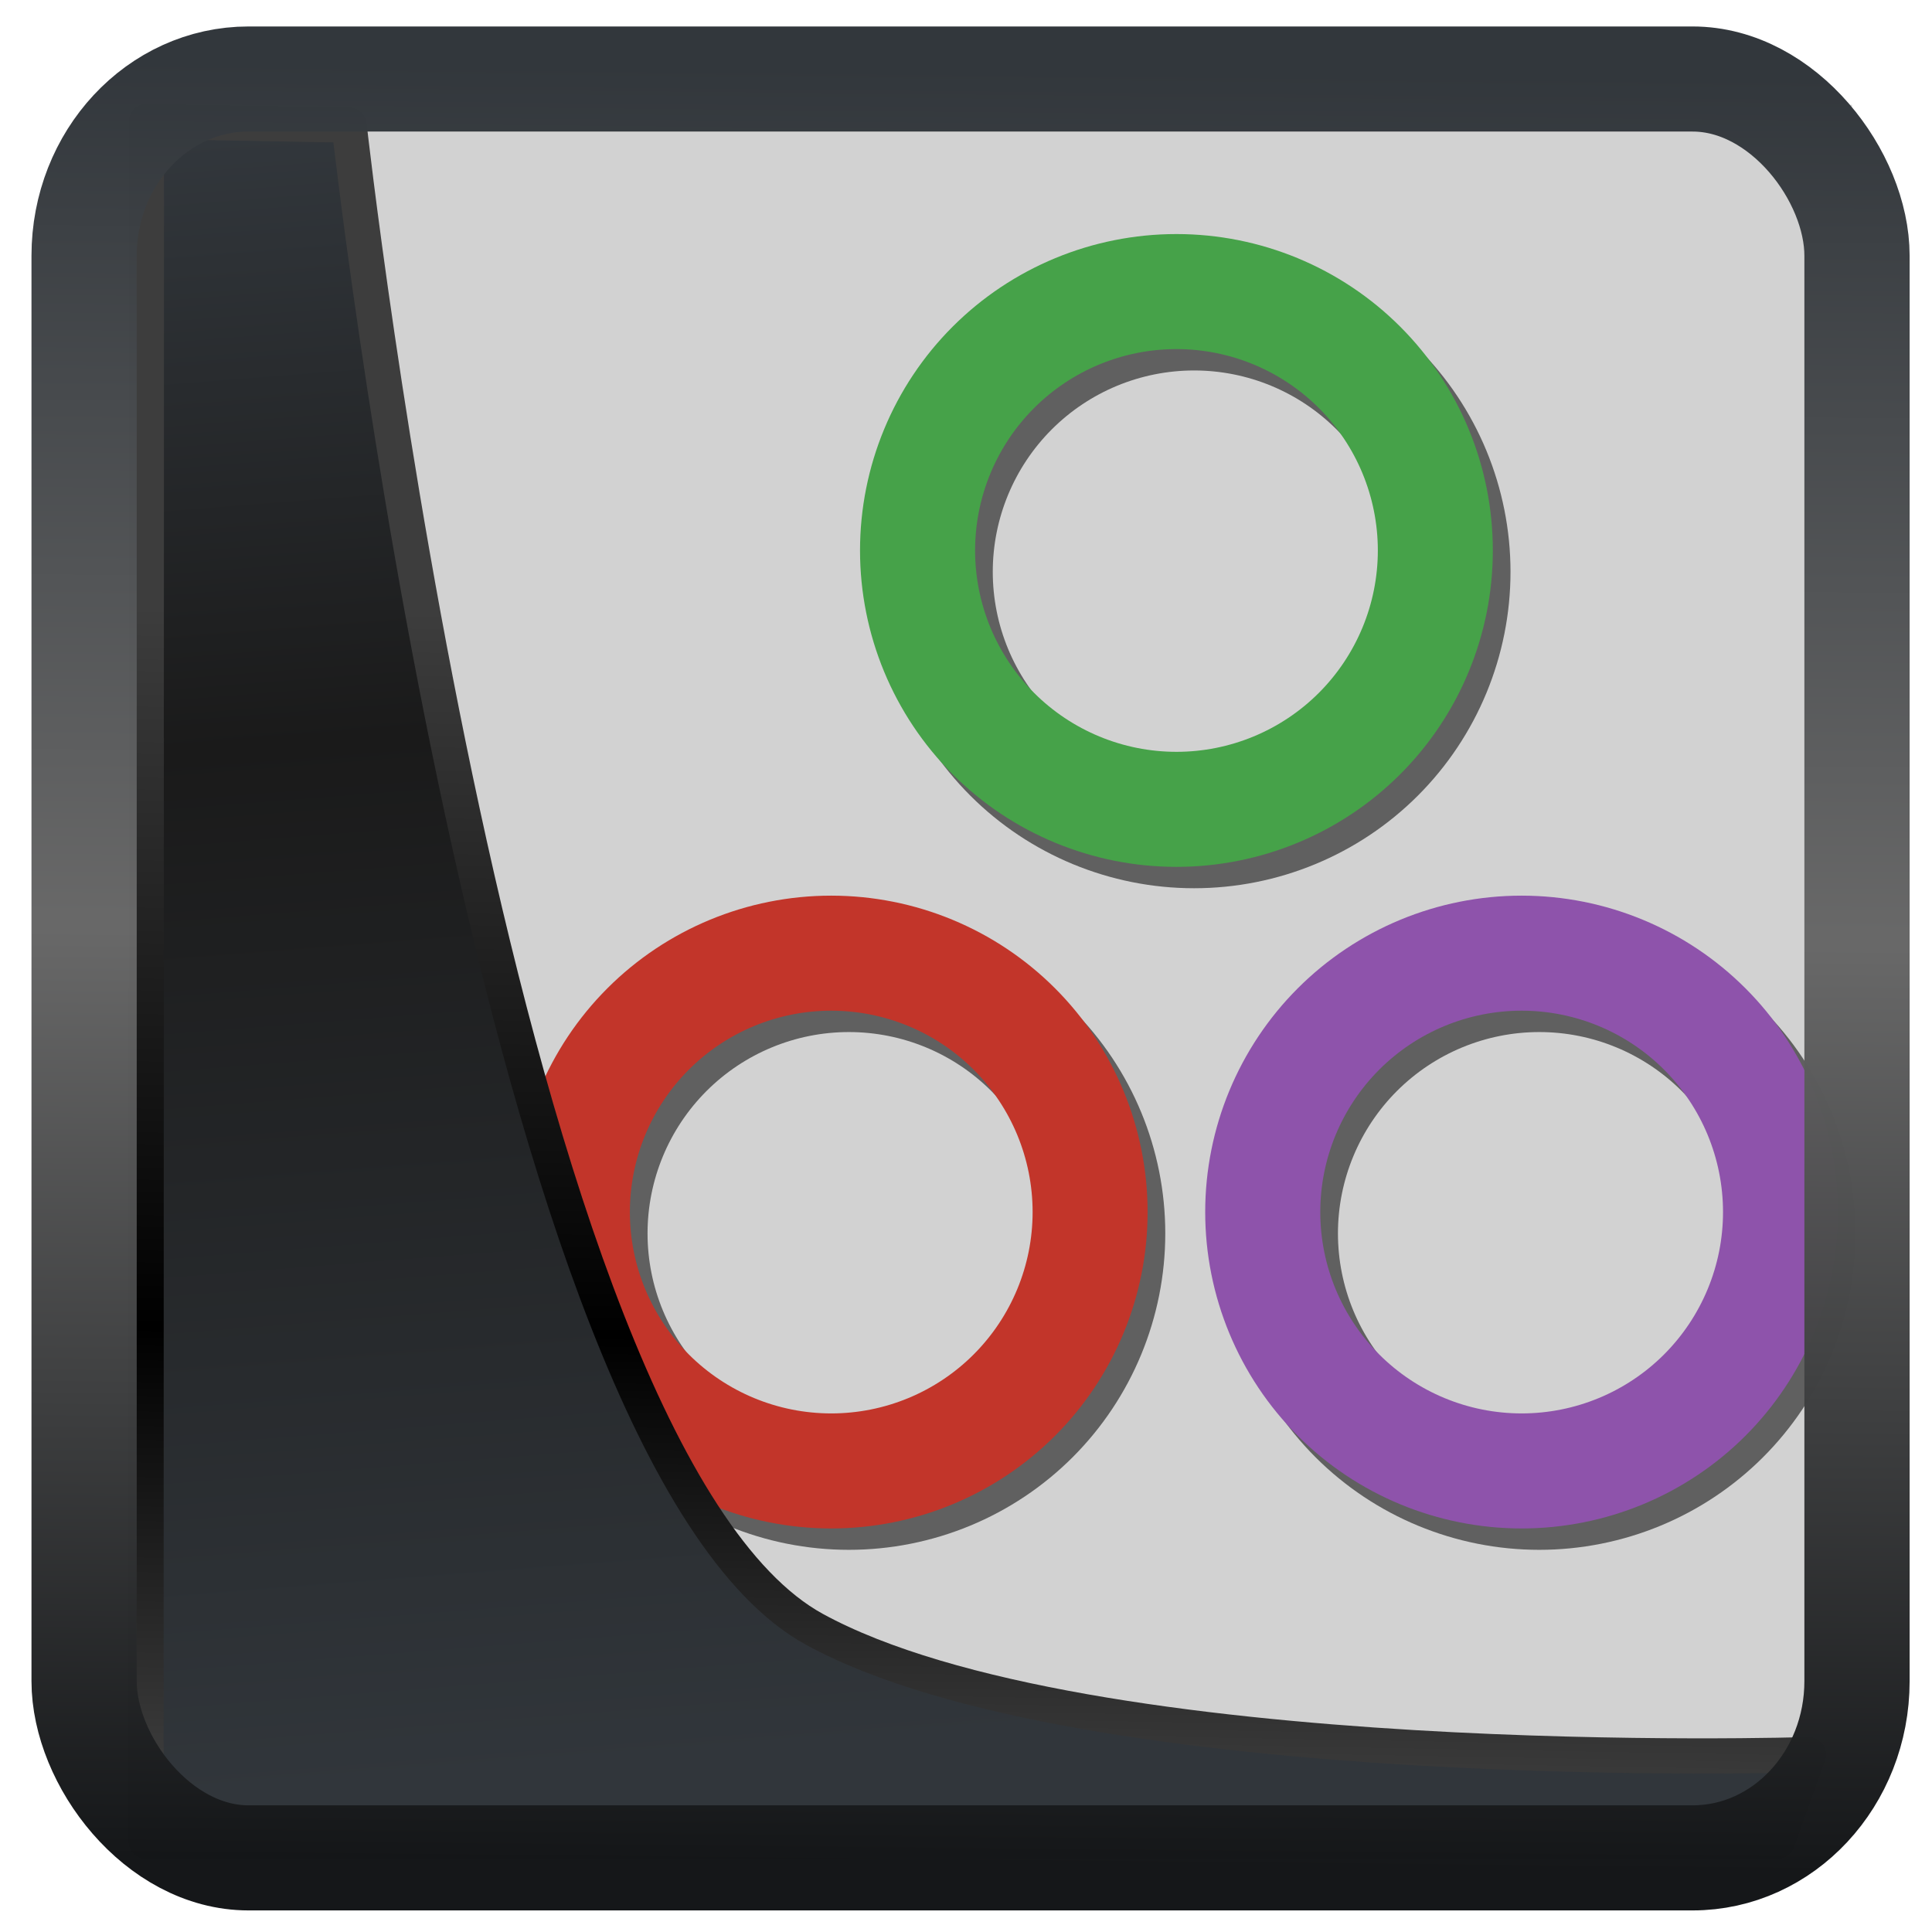 <?xml version="1.0" encoding="UTF-8" standalone="no"?>
<!-- Created with Inkscape (http://www.inkscape.org/) -->

<svg
  width="48"
  height="48"
  version="1.1"
  viewBox="0 0 48 48"
  id="svg22"
  xmlns:xlink="http://www.w3.org/1999/xlink"
  xmlns="http://www.w3.org/2000/svg"
  xmlns:svg="http://www.w3.org/2000/svg">
 <defs
   id="defs12">
  <linearGradient
    xlink:href="#linearGradient3487"
    id="linearGradient3403"
    gradientUnits="userSpaceOnUse"
    x1="6.949"
    y1="4.555"
    x2="11.215"
    y2="59.052" />
  <linearGradient
    id="linearGradient3487">
   <stop
     style="stop-color:#32373c;stop-opacity:1"
     offset="0"
     id="stop3481" />
   <stop
     id="stop3483"
     offset="0.368"
     style="stop-color:#1a1a1a;stop-opacity:1" />
   <stop
     style="stop-color:#31363b;stop-opacity:1"
     offset="1"
     id="stop3485" />
  </linearGradient>
  <linearGradient
    xlink:href="#linearGradient20604"
    id="linearGradient20558"
    gradientUnits="userSpaceOnUse"
    x1="25.802"
    y1="20.374"
    x2="25.111"
    y2="58.913" />
  <linearGradient
    id="linearGradient20604">
   <stop
     id="stop20598"
     offset="0"
     style="stop-color:#3d3d3d;stop-opacity:1" />
   <stop
     style="stop-color:#000000;stop-opacity:1"
     offset="0.618"
     id="stop20600" />
   <stop
     id="stop20602"
     offset="1"
     style="stop-color:#3d3d3d;stop-opacity:1" />
  </linearGradient>
  <filter
    style="color-interpolation-filters:sRGB"
    id="filter20720"
    x="-0.011"
    y="-0.01"
    width="1.021"
    height="1.02">
   <feGaussianBlur
     stdDeviation="6.2208595e-07"
     id="feGaussianBlur20722" />
  </filter>
  <linearGradient
    gradientTransform="translate(0.361,-0.13)"
    xlink:href="#linearGradient4555"
    id="linearGradient4557"
    x1="43.5"
    y1="64.012"
    x2="44.142"
    y2="0.306"
    gradientUnits="userSpaceOnUse" />
  <linearGradient
    id="linearGradient4555">
   <stop
     style="stop-color:#141618;stop-opacity:1"
     offset="0"
     id="stop4551" />
   <stop
     id="stop4559"
     offset="0.518"
     style="stop-color:#686868;stop-opacity:1" />
   <stop
     style="stop-color:#31363b;stop-opacity:1"
     offset="1"
     id="stop4553" />
  </linearGradient>
  <filter
    style="color-interpolation-filters:sRGB"
    id="filter4601"
    x="-0.03"
    width="1.059"
    y="-0.03"
    height="1.059">
   <feGaussianBlur
     stdDeviation="6.647442e-07"
     id="feGaussianBlur4603" />
  </filter>
 </defs>
 <rect
   y="0.601"
   x="1.033"
   height="62.867"
   width="62.567"
   id="rect4539-1"
   style="opacity:1;fill:#d2d2d2;fill-opacity:1;stroke:none;stroke-width:1.146;stroke-linejoin:round;stroke-miterlimit:7.8;stroke-dasharray:none;stroke-opacity:0.995"
   transform="matrix(0.643,0,0,0.658,5.117,2.209)" />
 <g
   id="g1"
   transform="translate(0.102,1.202)"
   style="fill:#000000;fill-opacity:0.543">
  <path
    d="m 21.704,13.005 c 0,-2.087 0.829,-4.088 2.301,-5.56 1.472,-1.472 3.473,-2.301 5.56,-2.301 2.087,0 4.088,0.829 5.56,2.301 1.472,1.472 2.301,3.473 2.301,5.56 0,2.087 -0.829,4.088 -2.301,5.56 -1.472,1.472 -3.473,2.301 -5.56,2.301 -2.087,0 -4.088,-0.829 -5.56,-2.301 -1.472,-1.472 -2.301,-3.473 -2.301,-5.56 z m 2.859,0 c 0,-1.329 0.529,-2.601 1.465,-3.538 0.936,-0.936 2.208,-1.465 3.538,-1.465 1.329,0 2.601,0.529 3.538,1.465 0.936,0.936 1.465,2.208 1.465,3.538 0,1.329 -0.529,2.601 -1.465,3.538 -0.936,0.936 -2.208,1.465 -3.538,1.465 -1.329,0 -2.601,-0.529 -3.538,-1.465 -0.936,-0.936 -1.465,-2.208 -1.465,-3.538 z"
    fill-rule="evenodd"
    id="path2"
    style="isolation:isolate;fill:#000000;fill-opacity:0.543;stroke-width:2.474" />
  <path
    d="m 30.28,29.442 c 0,-2.087 0.829,-4.088 2.301,-5.56 1.472,-1.472 3.473,-2.301 5.56,-2.301 2.087,0 4.088,0.829 5.56,2.301 1.472,1.472 2.301,3.473 2.301,5.56 0,2.087 -0.829,4.088 -2.301,5.56 -1.472,1.472 -3.473,2.301 -5.56,2.301 -2.087,0 -4.088,-0.829 -5.56,-2.301 -1.472,-1.472 -2.301,-3.473 -2.301,-5.56 z m 2.859,0 c 0,-1.329 0.529,-2.601 1.465,-3.538 0.936,-0.936 2.208,-1.465 3.538,-1.465 1.329,0 2.601,0.529 3.538,1.465 0.936,0.936 1.465,2.208 1.465,3.538 0,1.329 -0.529,2.601 -1.465,3.538 -0.936,0.936 -2.208,1.465 -3.538,1.465 -1.329,0 -2.601,-0.529 -3.538,-1.465 -0.936,-0.936 -1.465,-2.208 -1.465,-3.538 z"
    fill-rule="evenodd"
    id="path4"
    style="isolation:isolate;fill:#000000;fill-opacity:0.543;stroke-width:2.474" />
  <path
    d="m 13.127,29.442 c 0,-2.087 0.829,-4.088 2.301,-5.56 1.472,-1.472 3.473,-2.301 5.56,-2.301 2.087,0 4.088,0.829 5.56,2.301 1.472,1.472 2.301,3.473 2.301,5.56 0,2.087 -0.829,4.088 -2.301,5.56 -1.472,1.472 -3.473,2.301 -5.56,2.301 -2.087,0 -4.088,-0.829 -5.56,-2.301 -1.472,-1.472 -2.301,-3.473 -2.301,-5.56 z m 2.859,0 c 0,-1.329 0.529,-2.601 1.465,-3.538 0.936,-0.936 2.208,-1.465 3.538,-1.465 1.329,0 2.601,0.529 3.538,1.465 0.936,0.936 1.465,2.208 1.465,3.538 0,1.329 -0.529,2.601 -1.465,3.538 -0.936,0.936 -2.208,1.465 -3.538,1.465 -1.329,0 -2.601,-0.529 -3.538,-1.465 -0.936,-0.936 -1.465,-2.208 -1.465,-3.538 z"
    fill-rule="evenodd"
    id="path7"
    style="isolation:isolate;fill:#000000;fill-opacity:0.543;stroke-width:2.474" />
 </g>
 <g
   id="g2"
   transform="translate(-0.337,0.671)">
  <path
    d="m 21.704,13.005 c 0,-2.087 0.829,-4.088 2.301,-5.56 1.472,-1.472 3.473,-2.301 5.56,-2.301 2.087,0 4.088,0.829 5.56,2.301 1.472,1.472 2.301,3.473 2.301,5.56 0,2.087 -0.829,4.088 -2.301,5.56 -1.472,1.472 -3.473,2.301 -5.56,2.301 -2.087,0 -4.088,-0.829 -5.56,-2.301 -1.472,-1.472 -2.301,-3.473 -2.301,-5.56 z m 2.859,0 c 0,-1.329 0.529,-2.601 1.465,-3.538 0.936,-0.936 2.208,-1.465 3.538,-1.465 1.329,0 2.601,0.529 3.538,1.465 0.936,0.936 1.465,2.208 1.465,3.538 0,1.329 -0.529,2.601 -1.465,3.538 -0.936,0.936 -2.208,1.465 -3.538,1.465 -1.329,0 -2.601,-0.529 -3.538,-1.465 -0.936,-0.936 -1.465,-2.208 -1.465,-3.538 z"
    fill-rule="evenodd"
    id="path2-6"
    style="isolation:isolate;fill:#46a249;fill-opacity:1;stroke-width:2.474" />
  <path
    d="m 30.28,29.442 c 0,-2.087 0.829,-4.088 2.301,-5.56 1.472,-1.472 3.473,-2.301 5.56,-2.301 2.087,0 4.088,0.829 5.56,2.301 1.472,1.472 2.301,3.473 2.301,5.56 0,2.087 -0.829,4.088 -2.301,5.56 -1.472,1.472 -3.473,2.301 -5.56,2.301 -2.087,0 -4.088,-0.829 -5.56,-2.301 -1.472,-1.472 -2.301,-3.473 -2.301,-5.56 z m 2.859,0 c 0,-1.329 0.529,-2.601 1.465,-3.538 0.936,-0.936 2.208,-1.465 3.538,-1.465 1.329,0 2.601,0.529 3.538,1.465 0.936,0.936 1.465,2.208 1.465,3.538 0,1.329 -0.529,2.601 -1.465,3.538 -0.936,0.936 -2.208,1.465 -3.538,1.465 -1.329,0 -2.601,-0.529 -3.538,-1.465 -0.936,-0.936 -1.465,-2.208 -1.465,-3.538 z"
    fill-rule="evenodd"
    id="path4-7"
    style="isolation:isolate;fill:#8e53ab;fill-opacity:1;stroke-width:2.474" />
  <path
    d="m 13.127,29.442 c 0,-2.087 0.829,-4.088 2.301,-5.56 1.472,-1.472 3.473,-2.301 5.56,-2.301 2.087,0 4.088,0.829 5.56,2.301 1.472,1.472 2.301,3.473 2.301,5.56 0,2.087 -0.829,4.088 -2.301,5.56 -1.472,1.472 -3.473,2.301 -5.56,2.301 -2.087,0 -4.088,-0.829 -5.56,-2.301 -1.472,-1.472 -2.301,-3.473 -2.301,-5.56 z m 2.859,0 c 0,-1.329 0.529,-2.601 1.465,-3.538 0.936,-0.936 2.208,-1.465 3.538,-1.465 1.329,0 2.601,0.529 3.538,1.465 0.936,0.936 1.465,2.208 1.465,3.538 0,1.329 -0.529,2.601 -1.465,3.538 -0.936,0.936 -2.208,1.465 -3.538,1.465 -1.329,0 -2.601,-0.529 -3.538,-1.465 -0.936,-0.936 -1.465,-2.208 -1.465,-3.538 z"
    fill-rule="evenodd"
    id="path7-5"
    style="isolation:isolate;fill:#c2352a;fill-opacity:1;stroke-width:2.474" />
 </g>
 <path
   style="display:inline;mix-blend-mode:normal;fill:url(#linearGradient3403);fill-opacity:1;stroke:url(#linearGradient20558);stroke-width:1.162;stroke-linecap:butt;stroke-linejoin:round;stroke-miterlimit:4;stroke-dasharray:none;stroke-opacity:1"
   d="M 4.704,3.981 4.691,60.802 H 58.595 l 1.022,-2.866 c 0,0 -23.875,0.766 -32.844,-4.14 C 16.258,48.042 11.401,4.098 11.401,4.098 Z"
   id="path1686"
   transform="matrix(0.752,0,0,0.752,0.1,0.025)" />
 <rect
   style="display:inline;fill:none;fill-opacity:1;stroke:url(#linearGradient4557);stroke-width:3.714;stroke-linejoin:round;stroke-miterlimit:7.8;stroke-dasharray:none;stroke-opacity:0.995"
   id="rect4539"
   width="62.567"
   height="62.867"
   x="1.032"
   y="0.596"
   ry="6.245"
   rx="5.803"
   transform="matrix(0.704,0,0,0.703,1.363,1.544)" />
</svg>
